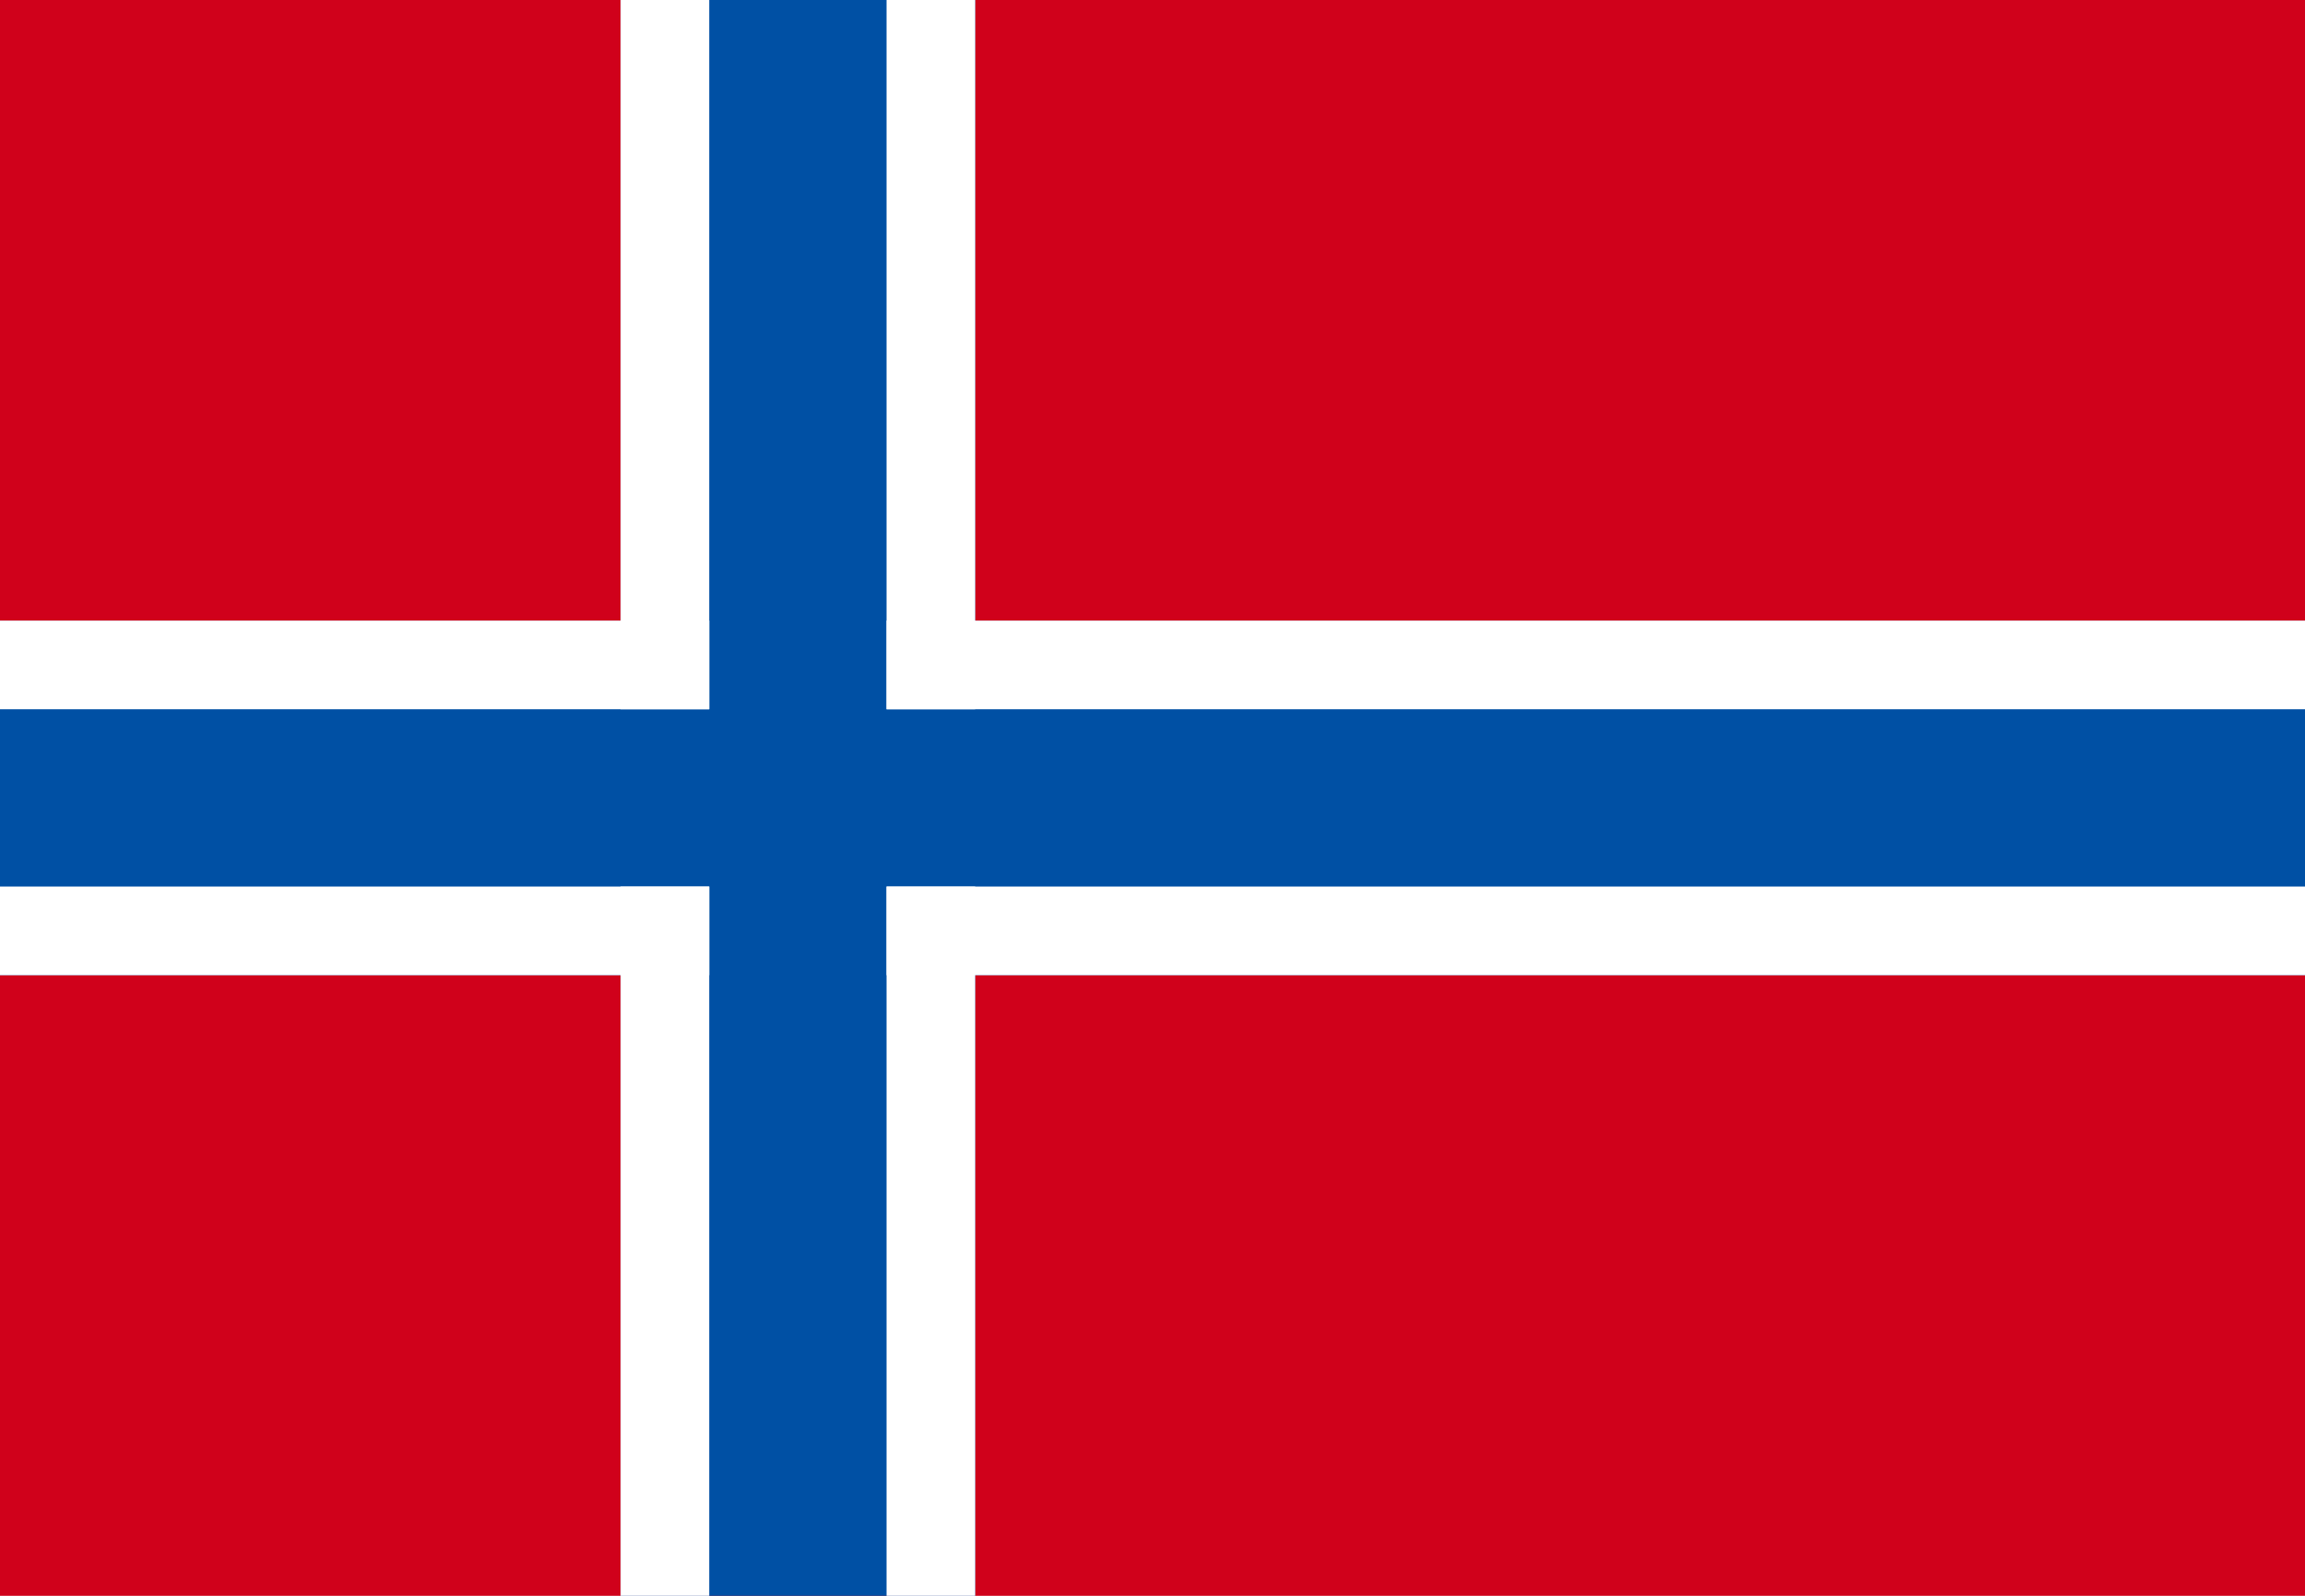 <?xml version="1.0" encoding="UTF-8"?>
<svg width="26px" height="18px" viewBox="0 0 26 18" version="1.1" xmlns="http://www.w3.org/2000/svg" xmlns:xlink="http://www.w3.org/1999/xlink">
    <!-- Generator: Sketch 51.2 (57519) - http://www.bohemiancoding.com/sketch -->
    <title>norway</title>
    <desc>Created with Sketch.</desc>
    <defs></defs>
    <g id="Page-1" stroke="none" stroke-width="1" fill="none" fill-rule="evenodd">
        <g id="norway">
            <g id="Rectangle-9">
                <g id="path-1-link" fill="#D0011B">
                    <rect id="path-1" x="0" y="0" width="26" height="18"></rect>
                </g>
                <rect id="path-1" x="0" y="0" width="26" height="18"></rect>
            </g>
            <rect id="Rectangle-9" fill="#0050A4" fill-rule="nonzero" x="7" y="0" width="4" height="18"></rect>
            <polygon id="Rectangle-9" fill="#0050A4" fill-rule="nonzero" points="26 7 26 11 -1.77635684e-15 11 -1.77635684e-15 7"></polygon>
            <rect id="Rectangle-2" fill="#FFFFFF" fill-rule="nonzero" x="0" y="7" width="8" height="1"></rect>
            <rect id="Rectangle-2-Copy-5" fill="#FFFFFF" fill-rule="nonzero" x="10" y="7" width="16" height="1"></rect>
            <rect id="Rectangle-2-Copy-6" fill="#FFFFFF" fill-rule="nonzero" x="10" y="10" width="16" height="1"></rect>
            <rect id="Rectangle-2-Copy" fill="#FFFFFF" fill-rule="nonzero" x="0" y="10" width="8" height="1"></rect>
            <rect id="Rectangle-2-Copy-2" fill="#FFFFFF" fill-rule="nonzero" x="7" y="0" width="1" height="8"></rect>
            <rect id="Rectangle-2-Copy-3" fill="#FFFFFF" fill-rule="nonzero" x="7" y="10" width="1" height="8"></rect>
            <rect id="Rectangle-2-Copy-4" fill="#FFFFFF" fill-rule="nonzero" x="10" y="10" width="1" height="8"></rect>
            <rect id="Rectangle-2-Copy-7" fill="#FFFFFF" fill-rule="nonzero" x="10" y="0" width="1" height="8"></rect>
        </g>
    </g>
</svg>